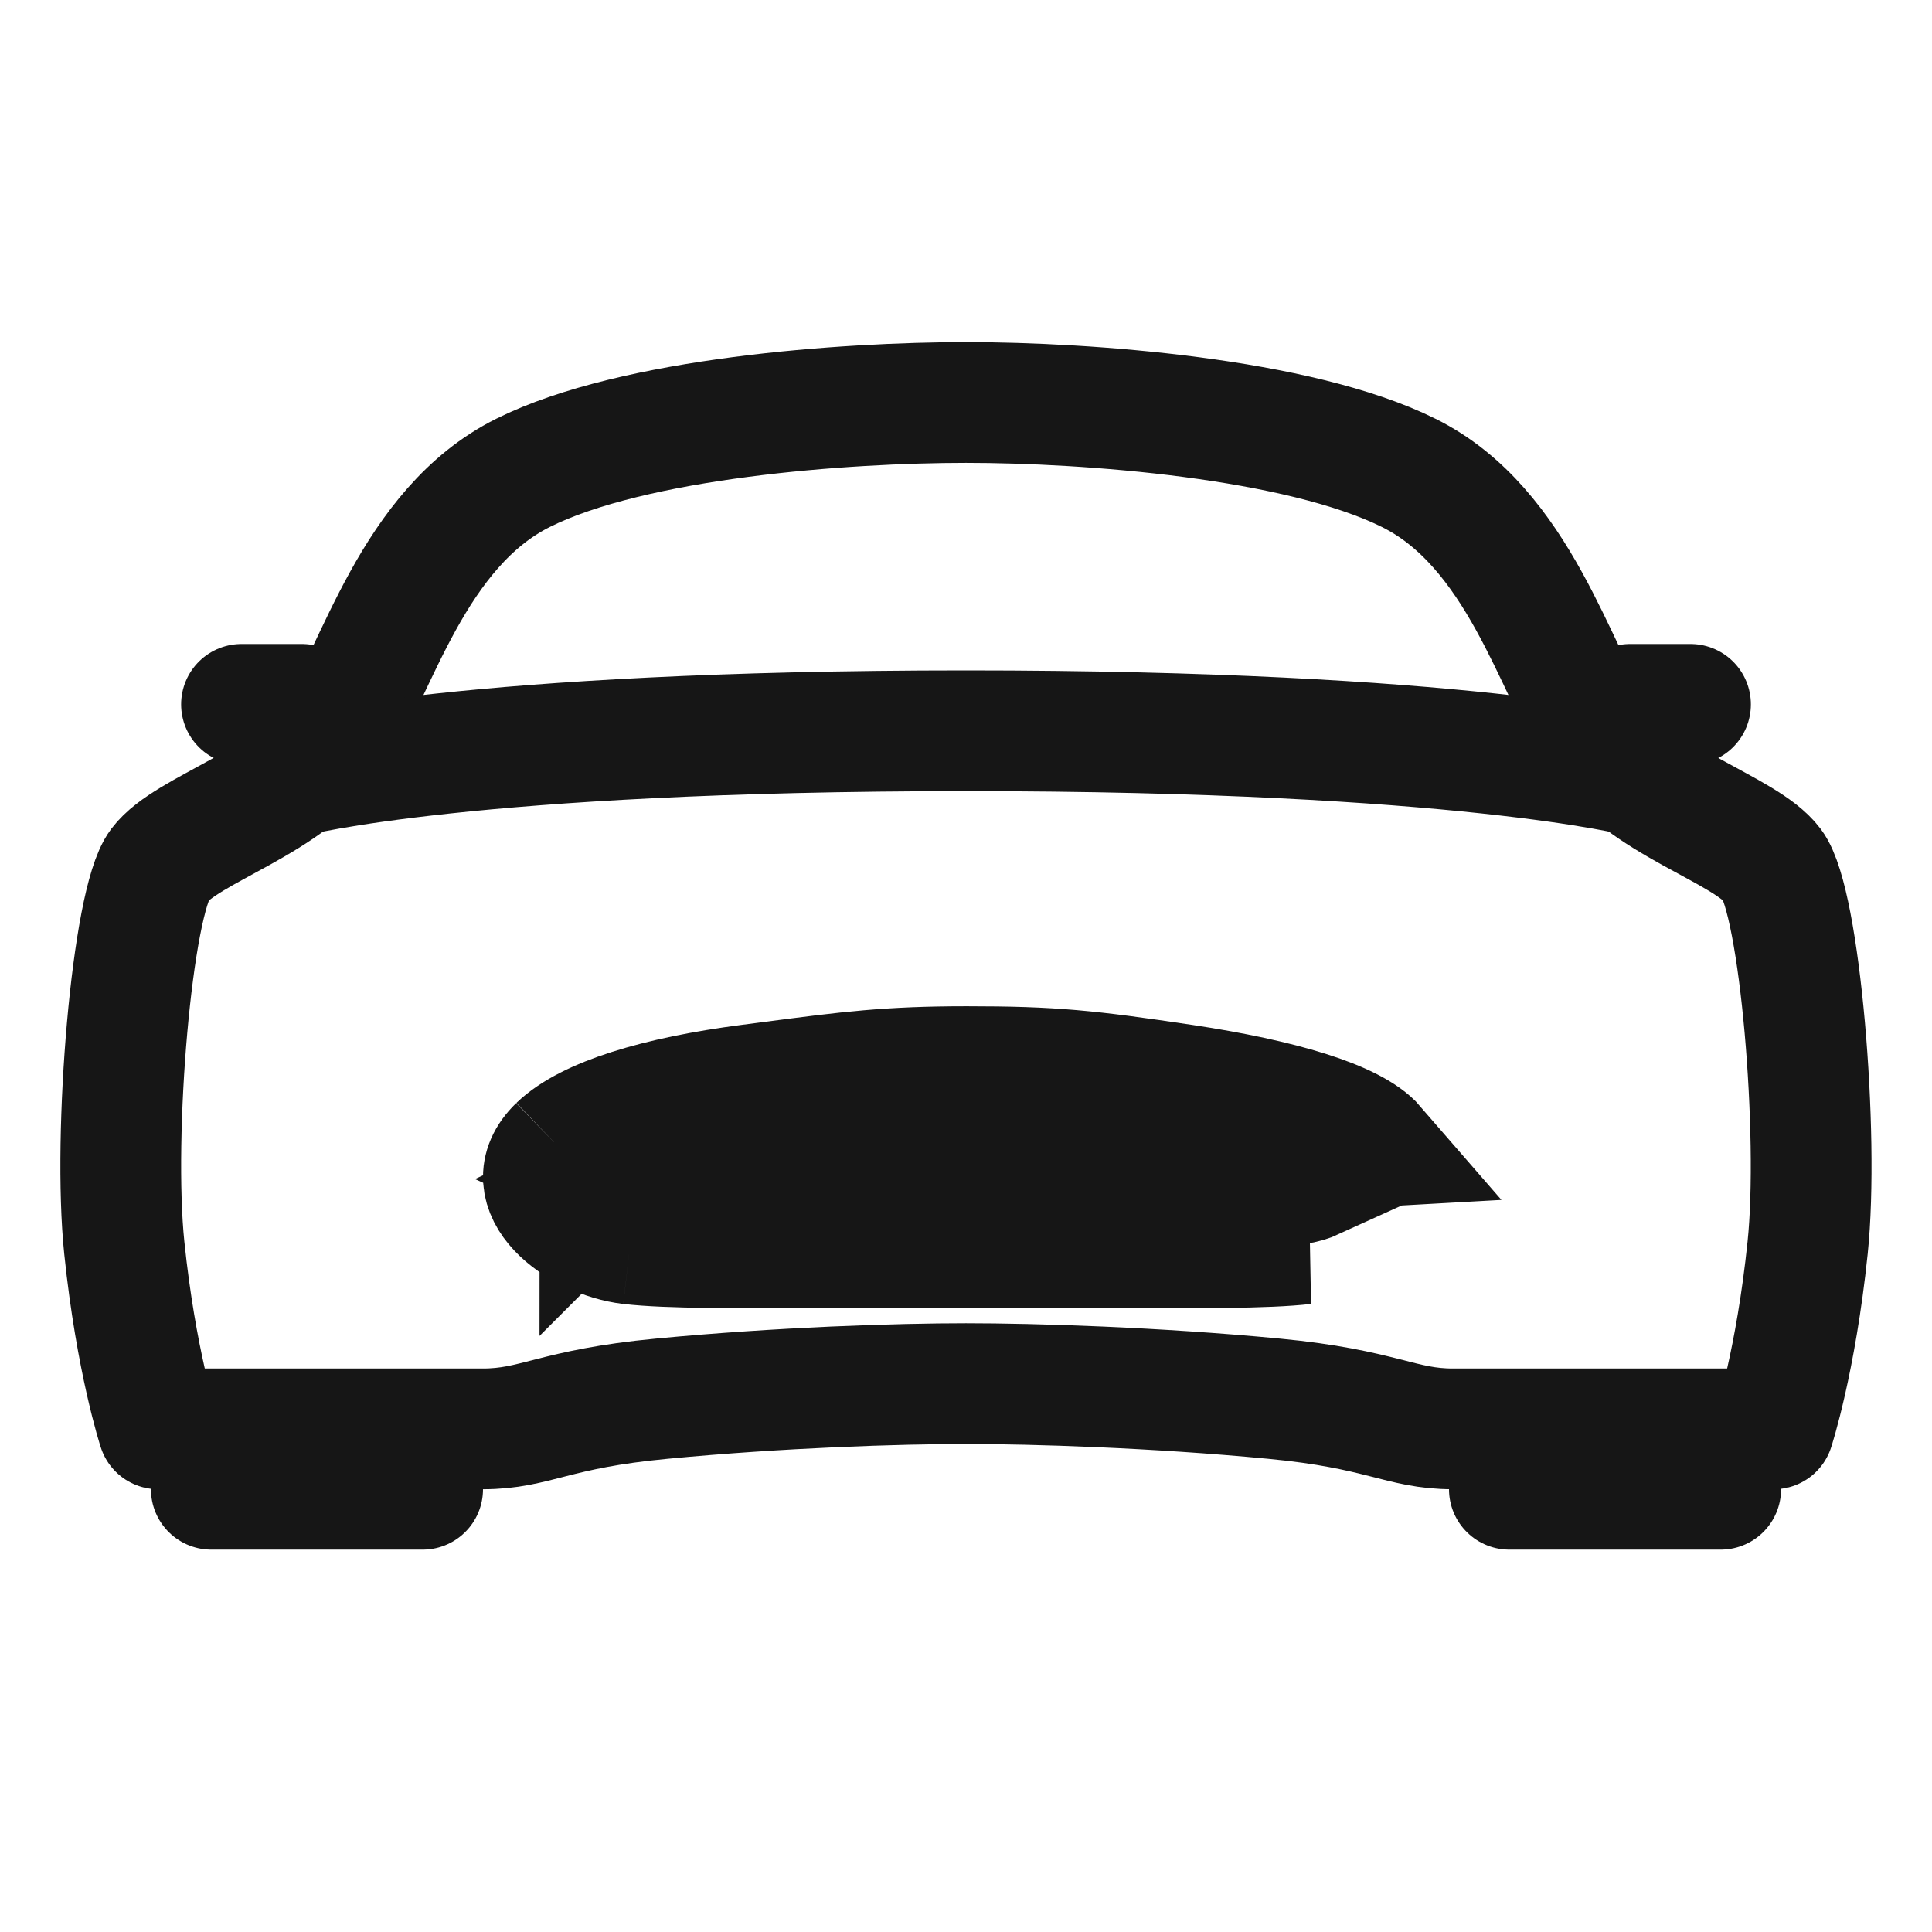 <svg width="24" height="24" viewBox="0 0 24 24" fill="none" xmlns="http://www.w3.org/2000/svg">
<path d="M22.017 10.747C21.674 10.291 20.398 9.977 19.858 9.156C19.317 8.335 18.875 6.558 17.501 5.875C16.127 5.192 13.5 5 12 5C10.5 5 7.875 5.188 6.499 5.873C5.122 6.559 4.682 8.335 4.142 9.155C3.602 9.974 2.326 10.291 1.982 10.747C1.639 11.203 1.397 14.086 1.544 15.5C1.691 16.914 1.966 17.75 1.966 17.75H5.997C6.657 17.75 6.872 17.502 8.222 17.375C9.703 17.234 11.156 17.188 12 17.188C12.844 17.188 14.344 17.234 15.824 17.375C17.174 17.503 17.396 17.75 18.049 17.75H22.033C22.033 17.75 22.308 16.914 22.455 15.5C22.602 14.086 22.359 11.203 22.017 10.747ZM18.75 17.75H21.375V18.5H18.75V17.75ZM2.625 17.75H5.25V18.5H2.625V17.75Z" stroke="#161616" stroke-width="1.5" stroke-linecap="round" stroke-linejoin="round"/>
<path d="M7.828 15.453L7.914 14.708C7.852 14.701 7.769 14.679 7.684 14.64C7.778 14.596 7.9 14.547 8.058 14.496C8.407 14.385 8.861 14.29 9.405 14.219C9.505 14.206 9.598 14.194 9.688 14.182C10.636 14.058 11.083 14 12.009 14C13.03 14 13.427 14.042 14.598 14.217C15.174 14.303 15.657 14.408 16.016 14.521C16.149 14.563 16.257 14.604 16.342 14.641C16.263 14.677 16.181 14.7 16.113 14.708C15.688 14.756 14.922 14.754 13.542 14.75C13.099 14.749 12.593 14.748 12.015 14.748C11.436 14.748 10.93 14.749 10.488 14.75C9.104 14.754 8.338 14.756 7.913 14.708L7.828 15.453ZM7.828 15.453C8.3 15.507 9.132 15.504 10.543 15.5C10.977 15.499 11.465 15.498 12.015 15.498C12.564 15.498 13.053 15.499 13.486 15.5C14.897 15.504 15.729 15.507 16.201 15.453L7.455 14.782C7.453 14.784 7.452 14.785 7.452 14.785C7.452 14.785 7.452 14.784 7.453 14.783L6.934 14.242M7.828 15.453C7.192 15.38 6.381 14.778 6.934 14.242M6.934 14.242L7.456 14.78M6.934 14.242C7.303 13.888 8.163 13.624 9.309 13.475C9.408 13.463 9.503 13.45 9.593 13.438C10.543 13.314 11.034 13.25 12.009 13.25C13.078 13.25 13.514 13.296 14.71 13.475C15.905 13.655 16.808 13.922 17.085 14.242L7.456 14.78M7.456 14.78C7.46 14.774 7.467 14.762 7.475 14.744C7.493 14.705 7.503 14.654 7.5 14.601C7.496 14.54 7.477 14.505 7.471 14.496M7.456 14.78L7.471 14.496M7.471 14.496C7.47 14.494 7.469 14.493 7.469 14.493C7.469 14.493 7.47 14.494 7.471 14.496Z" fill="#161616" stroke="#161616" stroke-width="1.5"/>
<path d="M20.25 8.75H21M3 8.75H3.75M3.656 9.641C3.656 9.641 5.829 9.078 12 9.078C18.171 9.078 20.344 9.641 20.344 9.641" stroke="#161616" stroke-width="1.5" stroke-linecap="round" stroke-linejoin="round"/>
</svg>
